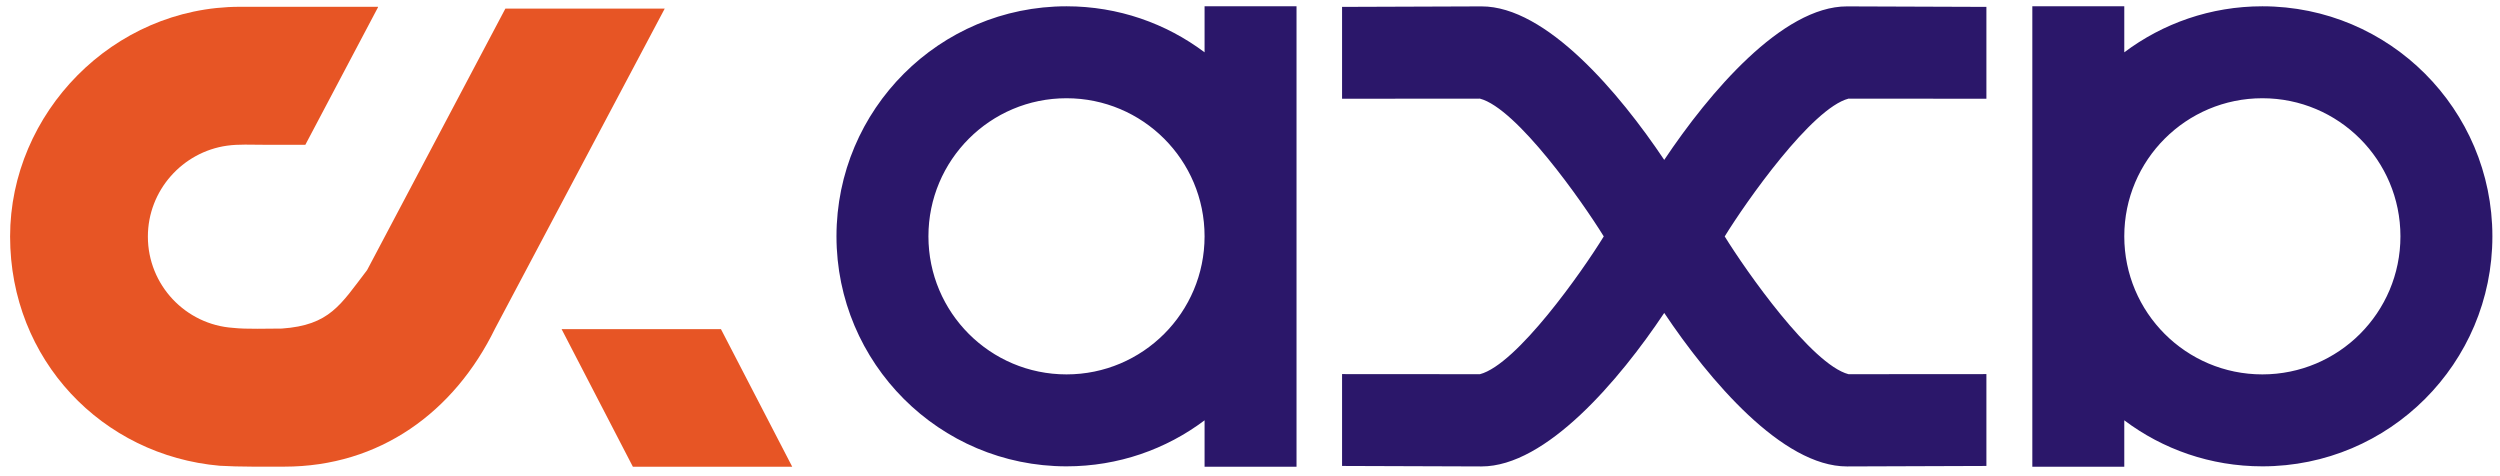 <svg width="205" height="39" viewBox="0 0 205 39" fill="none" xmlns="http://www.w3.org/2000/svg">
<path fill-rule="evenodd" clip-rule="evenodd" d="M106.315 38.273H98.775V34.466C95.626 36.836 91.706 38.24 87.453 38.24C77.04 38.24 68.591 29.791 68.591 19.378C68.591 8.965 77.04 0.516 87.453 0.516C91.698 0.516 95.618 1.92 98.775 4.29V0.516H106.315V19.378V29.515V30.14V38.273ZM166.651 38.273H174.191V34.466C177.34 36.836 181.26 38.24 185.513 38.24C195.927 38.24 204.376 29.791 204.376 19.378C204.376 8.965 195.927 0.516 185.513 0.516C181.269 0.516 177.348 1.92 174.191 4.29V0.516H166.651V19.378V29.515V30.14V38.273ZM185.513 8.056C179.264 8.056 174.191 13.12 174.191 19.378C174.191 25.628 179.256 30.7 185.513 30.7C191.763 30.7 196.836 25.636 196.836 19.378C196.836 13.129 191.771 8.056 185.513 8.056ZM136.467 25.66C132.798 31.155 126.784 38.257 121.476 38.248C117.67 38.248 113.863 38.208 110.049 38.208V30.676C114.245 30.676 120.486 30.684 121.354 30.684C124.374 29.897 129.763 22.235 131.508 19.386C129.755 16.546 124.374 8.876 121.354 8.088C120.486 8.088 114.245 8.097 110.049 8.097V0.565C113.863 0.565 117.67 0.524 121.476 0.524C126.784 0.508 132.79 7.618 136.467 13.112C140.135 7.618 146.15 0.516 151.458 0.524C155.264 0.524 159.071 0.565 162.885 0.565V8.097C158.689 8.097 152.448 8.088 151.579 8.088C148.56 8.876 143.179 16.538 141.426 19.386C143.179 22.227 148.56 29.897 151.579 30.684C152.448 30.684 158.689 30.676 162.885 30.676V38.208C159.071 38.208 155.264 38.248 151.458 38.248C146.15 38.257 140.144 31.155 136.467 25.66ZM87.453 8.056C93.702 8.056 98.775 13.12 98.775 19.378C98.775 25.628 93.71 30.7 87.453 30.7C81.203 30.7 76.131 25.636 76.131 19.378C76.131 13.129 81.195 8.056 87.453 8.056Z" fill="#2B176A"/>
<path fill-rule="evenodd" clip-rule="evenodd" d="M59.119 26.991L64.963 38.273H51.896L46.052 26.991H59.119Z" fill="#E75525"/>
<path fill-rule="evenodd" clip-rule="evenodd" d="M18.627 11.944C14.967 12.455 12.126 15.612 12.126 19.402C12.126 23.371 15.218 26.626 19.122 26.886C20.202 27.007 21.955 26.942 23.107 26.942C27.044 26.666 27.92 24.994 30.103 22.146L41.442 0.703H54.509L40.59 26.951C37.238 33.809 31.118 38.265 23.318 38.265C21.752 38.265 19.577 38.289 18.018 38.192C8.384 37.347 0.828 29.515 0.828 19.394C0.828 9.273 9.269 0.557 19.682 0.557H30.996V0.597L25.039 11.871C23.878 11.871 22.718 11.871 21.557 11.871C20.64 11.871 19.544 11.814 18.635 11.944H18.627Z" fill="#E75525"/>
</svg>
